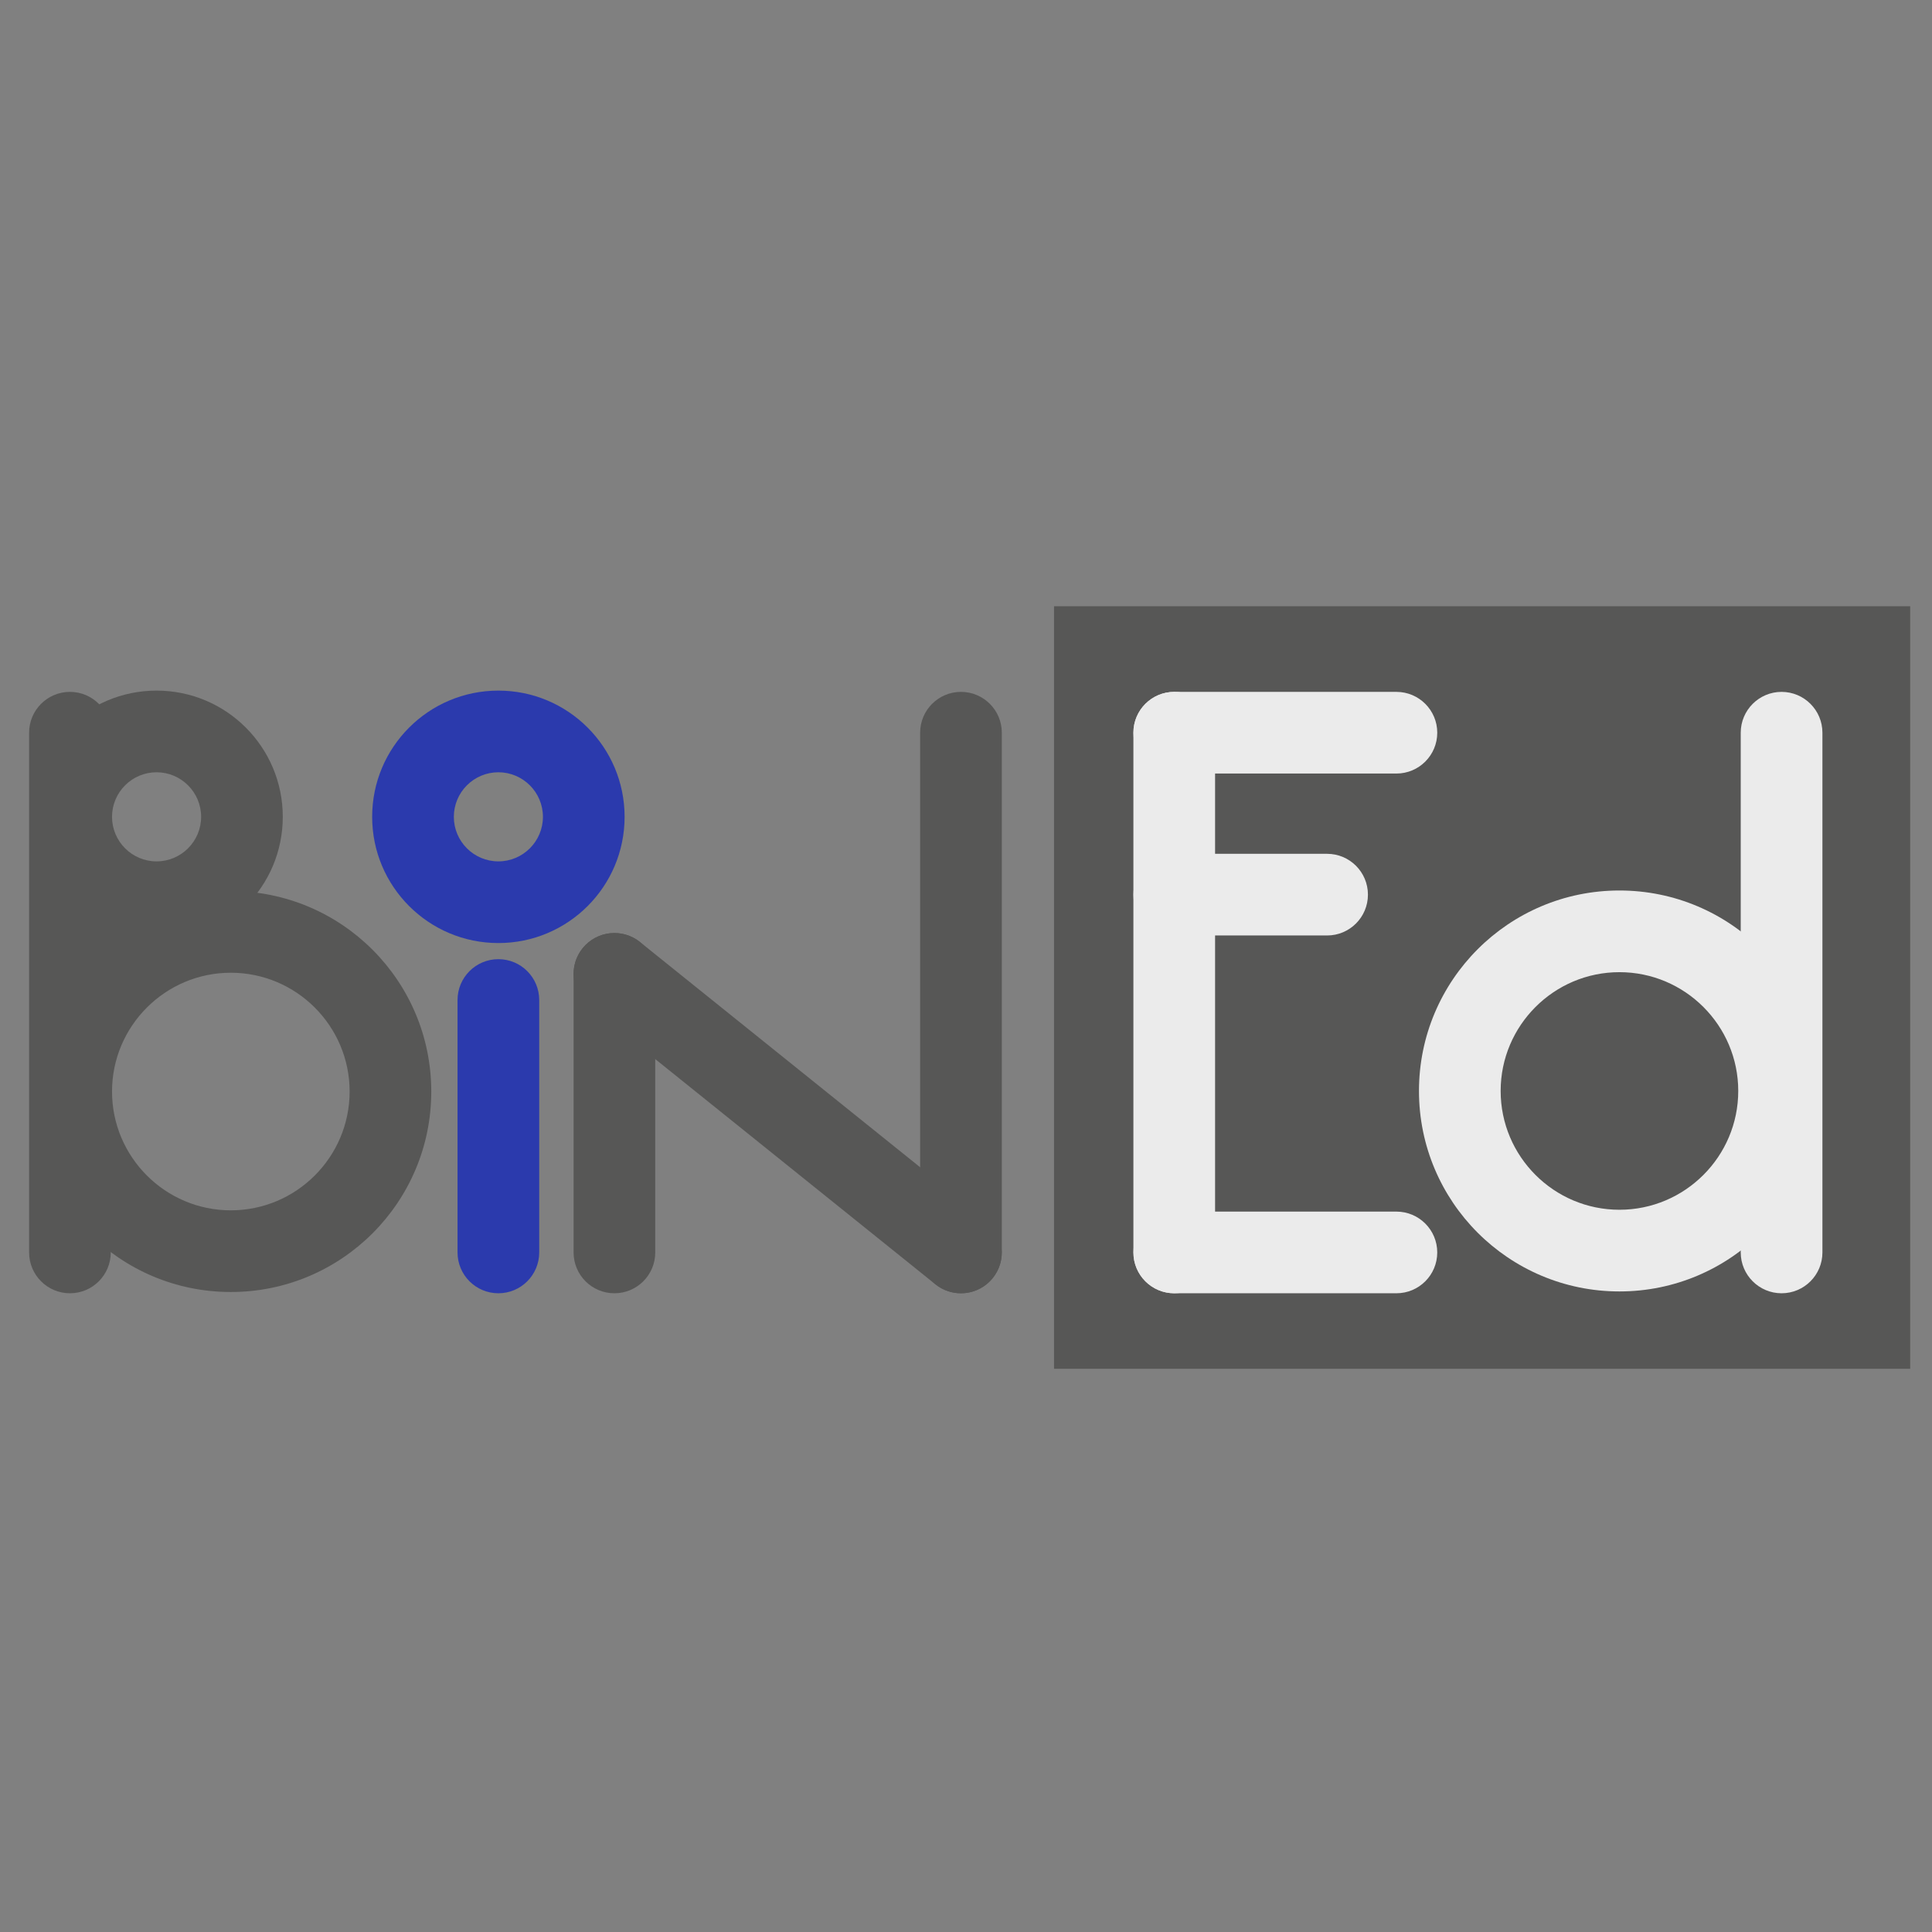 <?xml version="1.0" encoding="UTF-8"?>
<svg version="1.1" viewBox="0 0 484.7 484.7" xmlns="http://www.w3.org/2000/svg" xmlns:cc="http://creativecommons.org/ns#" xmlns:dc="http://purl.org/dc/elements/1.1/" xmlns:rdf="http://www.w3.org/1999/02/22-rdf-syntax-ns#">
 <rect x="0" y="0" width="484.7" height="484.7" fill="#808080" stroke="none"/>
 <defs>
  <style>.cls-1{stroke:#000;fill:url(#radial-gradient);}.cls-1,.cls-2,.cls-3,.cls-4,.cls-5{stroke-miterlimit:10;}.cls-2{stroke:#a67c52;fill:url(#radial-gradient-2);}.cls-2,.cls-3,.cls-4,.cls-5{stroke-width:4px;}.cls-3{fill:#ff647e;stroke:#ff3f70;}.cls-4{fill:none;}.cls-4,.cls-5{stroke:#e6e6e6;}.cls-5,.cls-6{fill:#fff;}</style>
  <radialGradient id="radial-gradient" cx="242.35" cy="242.35" r="241.85" gradientUnits="userSpaceOnUse">
   <stop stop-color="#6441a5" offset=".02"/>
   <stop stop-color="#6340a3" offset=".46"/>
   <stop stop-color="#5f3c9c" offset=".62"/>
   <stop stop-color="#583591" offset=".74"/>
   <stop stop-color="#4d2b80" offset=".83"/>
   <stop stop-color="#401e6a" offset=".91"/>
   <stop stop-color="#300e4f" offset=".98"/>
   <stop stop-color="#2a0845" offset="1"/>
  </radialGradient>
  <radialGradient id="radial-gradient-2" cx="220" cy="224.83" r="160.7" gradientUnits="userSpaceOnUse">
   <stop stop-color="#ffdc48" offset=".58"/>
   <stop stop-color="#ffd741" offset=".78"/>
   <stop stop-color="#fc3" offset="1"/>
  </radialGradient>
 </defs>
 <title>pluginicon</title>
 <g transform="matrix(1.774 0 0 1.774 -1016.5 -497.9)">
  <g>
   <rect x="722.06" y="366.4" width="121.08" height="107.84" fill="#575756" style="paint-order:stroke fill markers"/>
   <path d="m643.48 463.56c-3.189 0-5.776-2.586-5.776-5.775v-35.699c0-3.189 2.587-5.775 5.776-5.775s5.775 2.586 5.775 5.775v35.699c0 3.189-2.586 5.775-5.775 5.775z" fill="#2b3aad"/>
   <path d="m643.48 389.88c3.473 0 6.3 2.826 6.3 6.301 0 3.474-2.827 6.3-6.3 6.3-3.475 0-6.299-2.826-6.299-6.3 0-3.475 2.824-6.301 6.299-6.301m0-11.549c-9.859 0-17.85 7.99-17.85 17.85 0 9.857 7.99 17.85 17.85 17.85 9.857 0 17.85-7.992 17.85-17.85-1e-3 -9.86-7.993-17.85-17.85-17.85z" fill="#2b3aad"/>
  </g>
  <g fill="#575756">
   <path d="m595.14 389.88c3.475 0 6.302 2.826 6.302 6.301 0 3.474-2.827 6.3-6.302 6.3-3.473 0-6.298-2.826-6.298-6.3 0-3.475 2.825-6.301 6.298-6.301m0-11.549c-9.857 0-17.849 7.99-17.849 17.85 0 9.858 7.991 17.85 17.849 17.85 9.859 0 17.85-7.991 17.85-17.85-1e-3 -9.86-7.991-17.85-17.85-17.85z"/>
   <path d="m605.64 418.23c9.266 0 16.802 7.535 16.802 16.799 0 9.265-7.536 16.801-16.802 16.801-9.262 0-16.798-7.536-16.798-16.801 0-9.263 7.536-16.799 16.798-16.799m0-11.55c-15.656 0-28.349 12.693-28.349 28.35 0 15.659 12.692 28.351 28.349 28.351 15.659 0 28.35-12.691 28.35-28.351-1e-3 -15.657-12.691-28.35-28.35-28.35z"/>
   <path d="m582.89 463.56c-3.191 0-5.775-2.586-5.775-5.775v-73.5c0-3.189 2.584-5.775 5.775-5.775 3.189 0 5.773 2.586 5.773 5.775v73.5c0 3.189-2.584 5.775-5.773 5.775z"/>
   <path d="m659.89 463.56c-3.191 0-5.775-2.586-5.775-5.775v-39.396c0-3.188 2.584-5.774 5.775-5.774 3.19 0 5.775 2.586 5.775 5.774v39.396c0 3.189-2.585 5.775-5.775 5.775z"/>
   <path d="m708.9 463.56c-3.189 0-5.774-2.586-5.774-5.775v-73.5c0-3.189 2.585-5.775 5.774-5.775s5.776 2.586 5.776 5.775v73.5c1e-3 3.189-2.586 5.775-5.776 5.775z"/>
   <path d="m708.89 463.56c-1.27 0-2.549-0.417-3.615-1.274l-49.004-39.396c-2.485-1.998-2.882-5.634-0.882-8.119 1.998-2.486 5.633-2.881 8.119-0.883l49.005 39.396c2.486 1.998 2.88 5.633 0.881 8.118-1.14 1.419-2.814 2.158-4.504 2.158z"/>
  </g>
  <g fill="#ebebeb">
   <path d="m770.48 390.06h-31.416c-3.188 0-5.776-2.586-5.776-5.775s2.589-5.775 5.776-5.775h31.416c3.189 0 5.776 2.586 5.776 5.775s-2.587 5.775-5.776 5.775z"/>
   <path d="m739.06 463.56c-3.188 0-5.776-2.586-5.776-5.775v-73.5c0-3.189 2.589-5.775 5.776-5.775 3.189 0 5.776 2.586 5.776 5.775v73.5c0 3.189-2.587 5.775-5.776 5.775z"/>
   <path d="m770.48 463.56h-31.414c-3.188 0-5.776-2.586-5.776-5.775s2.589-5.775 5.776-5.775h31.414c3.191 0 5.775 2.586 5.775 5.775s-2.584 5.775-5.775 5.775z"/>
   <path d="m760.68 412.96h-21.615c-3.188 0-5.776-2.585-5.776-5.774s2.589-5.774 5.776-5.774h21.615c3.189 0 5.773 2.585 5.773 5.774s-2.584 5.774-5.773 5.774z"/>
   <path d="m802.02 418.15c9.266 0 16.802 7.535 16.802 16.799 0 9.265-7.536 16.801-16.802 16.801-9.262 0-16.798-7.536-16.798-16.801 0-9.263 7.536-16.799 16.798-16.799m0-11.55c-15.656 0-28.349 12.693-28.349 28.35 0 15.659 12.692 28.351 28.349 28.351 15.659 0 28.35-12.691 28.35-28.351-1e-3 -15.657-12.691-28.35-28.35-28.35z"/>
   <path d="m824.95 463.56c-3.188 0-5.776-2.586-5.776-5.775v-73.5c0-3.189 2.589-5.775 5.776-5.775 3.189 0 5.776 2.586 5.776 5.775v73.5c0 3.189-2.587 5.775-5.776 5.775z"/>
  </g>
 </g>
</svg>
